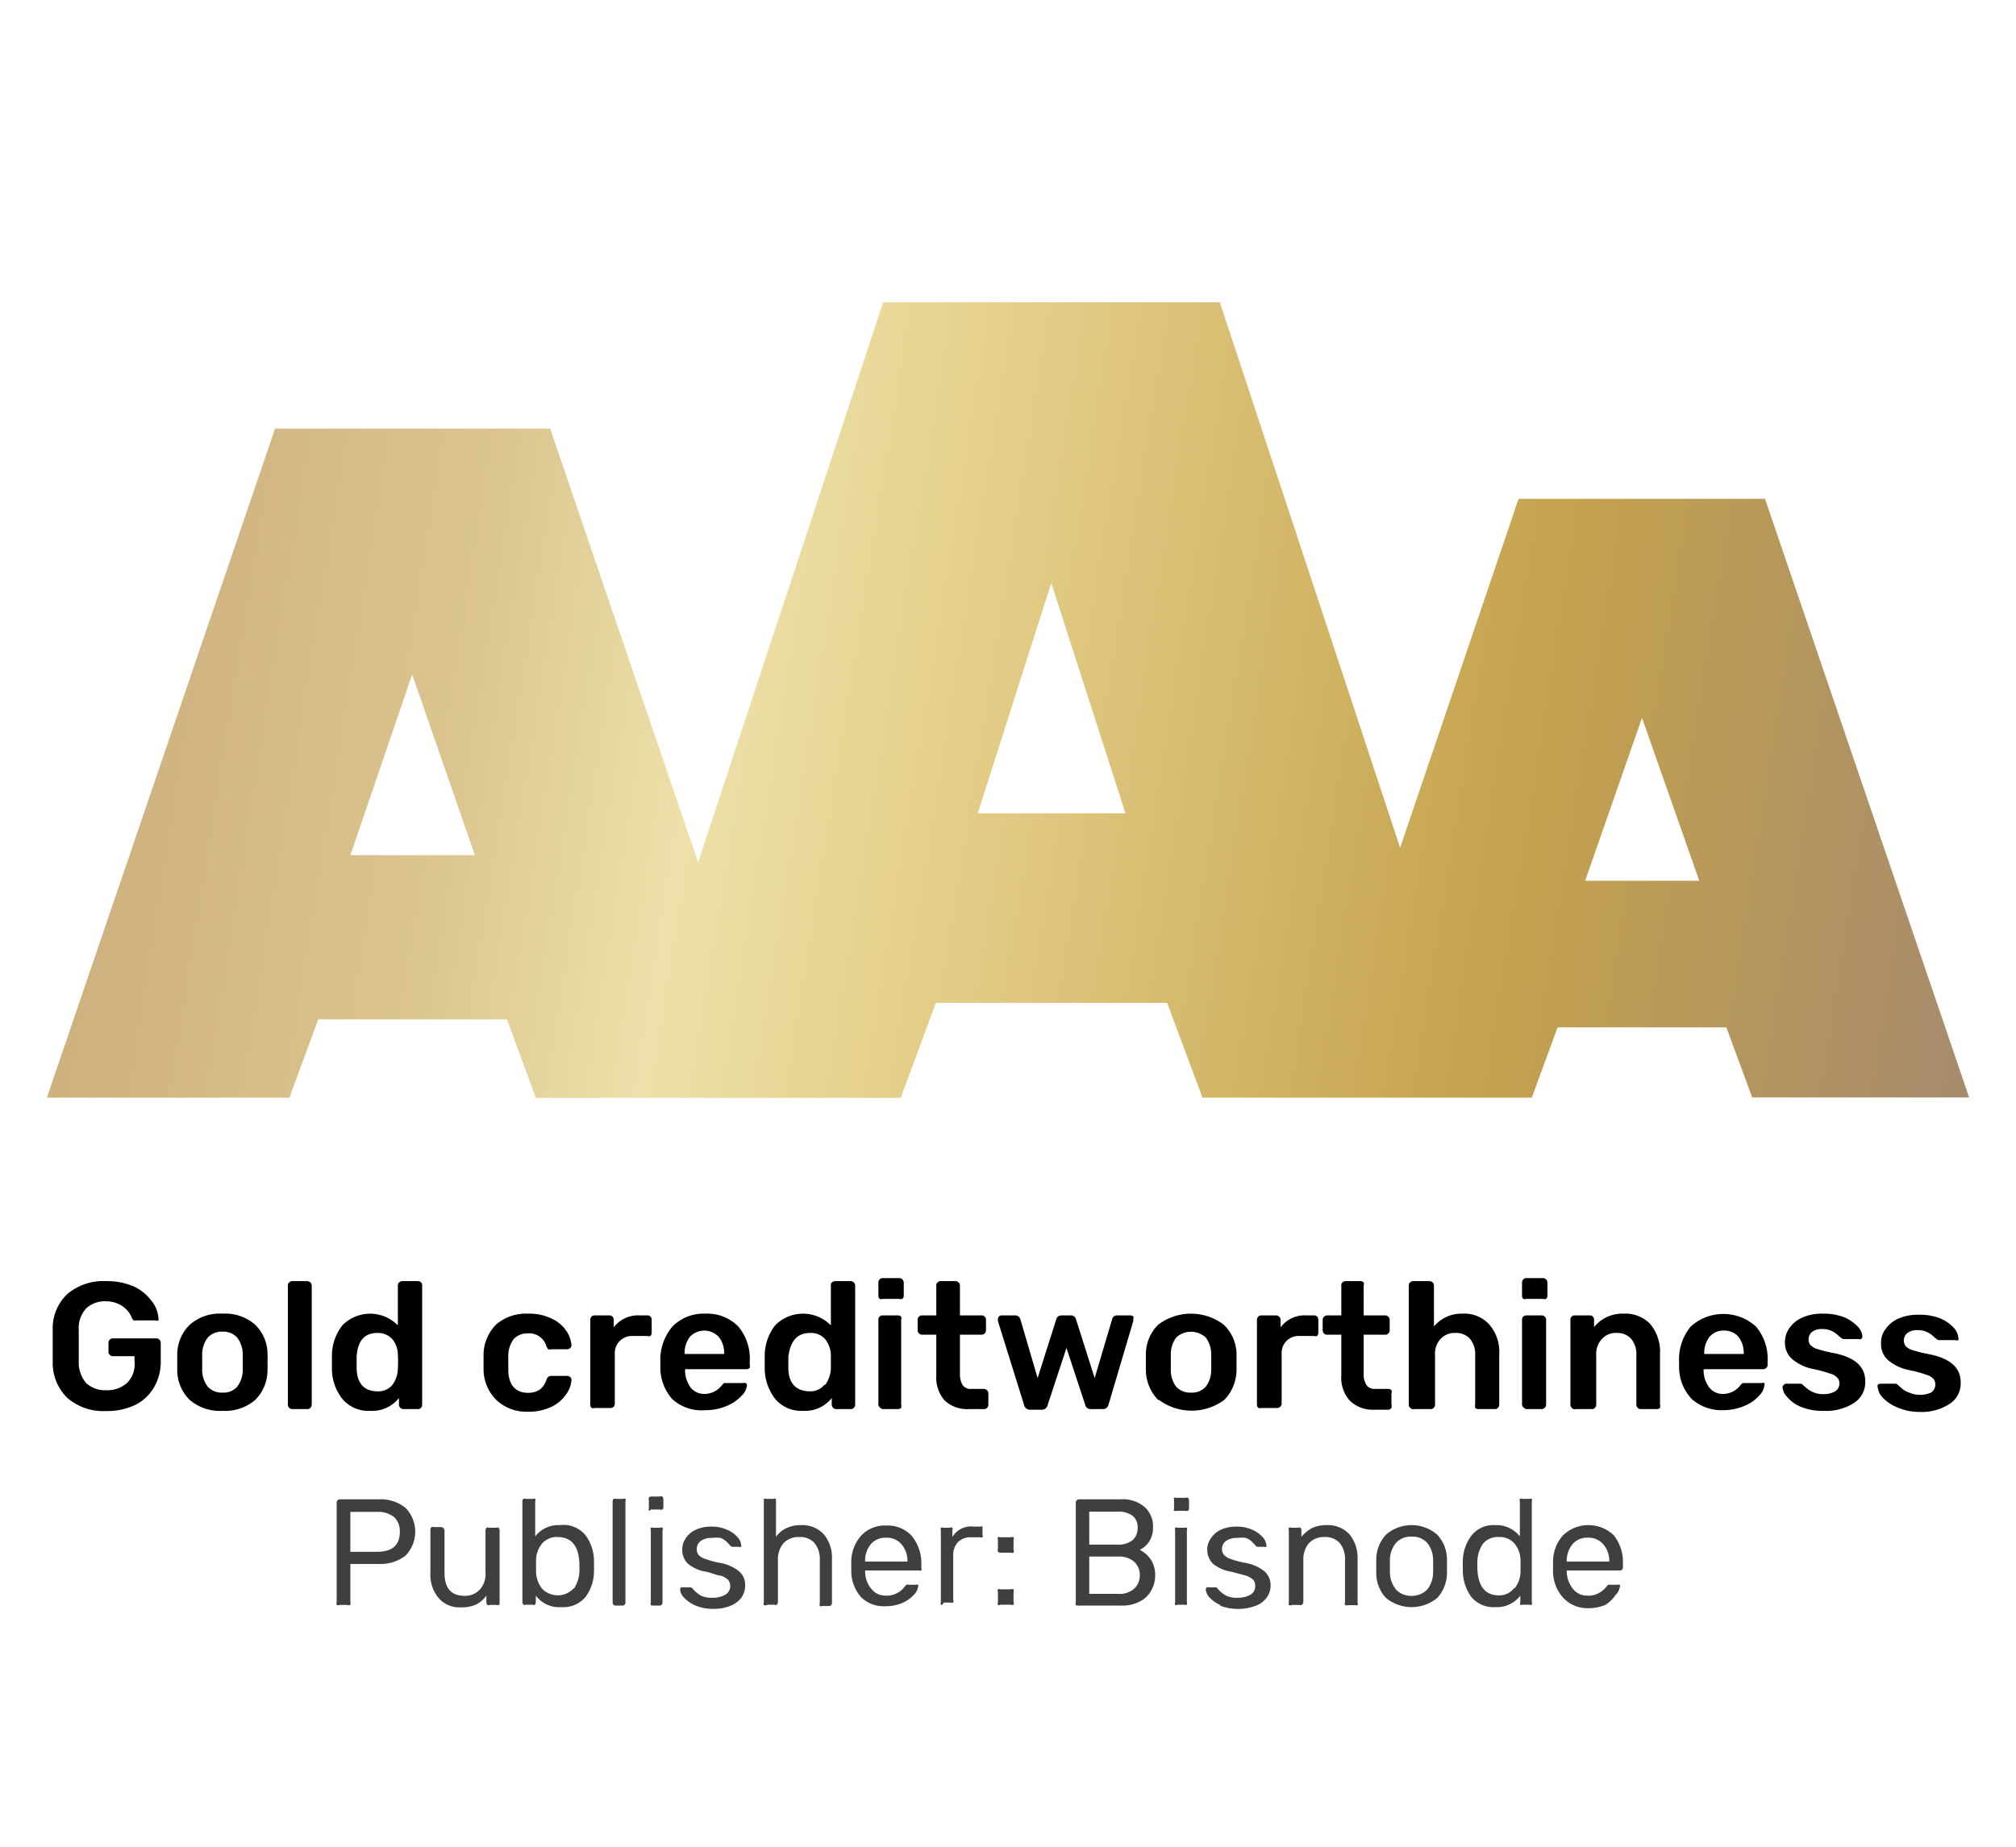 <svg id="Layer_1" data-name="Layer 1" xmlns="http://www.w3.org/2000/svg" xmlns:xlink="http://www.w3.org/1999/xlink" viewBox="0 0 92.93 85.15"><defs><style>.cls-1{fill:url(#linear-gradient);}.cls-2{fill:#3e3f3f;}.cls-3{fill:none;}</style><linearGradient id="linear-gradient" x1="95.65" y1="42.82" x2="-11.7" y2="25.79" gradientUnits="userSpaceOnUse"><stop offset="0" stop-color="#a18772"/><stop offset="0.24" stop-color="#c5a24d"/><stop offset="0.49" stop-color="#e5d08b"/><stop offset="0.59" stop-color="#eee0aa"/><stop offset="0.69" stop-color="#dbc58f"/><stop offset="0.79" stop-color="#d2b784"/><stop offset="0.88" stop-color="#c8ab79"/><stop offset="1" stop-color="#a47d4e"/></linearGradient></defs><path d="M3.11,64.46a2.24,2.24,0,0,1-.68-1.64c0-.17,0-.42,0-.78s0-.61,0-.77a2.16,2.16,0,0,1,.68-1.61,2.57,2.57,0,0,1,1.78-.59,3.06,3.06,0,0,1,1.31.26A2.19,2.19,0,0,1,7,60a1.38,1.38,0,0,1,.3.76.17.17,0,0,1,0,.12.17.17,0,0,1-.14,0H6.28a.21.21,0,0,1-.12,0,.35.35,0,0,1-.08-.11,1.16,1.16,0,0,0-.4-.52A1.34,1.34,0,0,0,4.89,60a1.26,1.26,0,0,0-.91.32,1.34,1.34,0,0,0-.35,1v1.46a1.45,1.45,0,0,0,.35,1,1.3,1.3,0,0,0,.92.32,1.37,1.37,0,0,0,.94-.32,1.2,1.2,0,0,0,.36-1v-.25h-1a.18.18,0,0,1-.14-.06A.2.2,0,0,1,5,62.37v-.46a.2.2,0,0,1,.06-.14.18.18,0,0,1,.14-.06h2a.2.2,0,0,1,.15.06.2.2,0,0,1,.06.14v.88A2.33,2.33,0,0,1,7.08,64a2.08,2.08,0,0,1-.87.79,3.05,3.05,0,0,1-1.32.27A2.53,2.53,0,0,1,3.11,64.46Z"/><path d="M8.75,64.55a1.92,1.92,0,0,1-.58-1.38v-.73a1.92,1.92,0,0,1,.59-1.37,2.09,2.09,0,0,1,1.5-.5,2.08,2.08,0,0,1,1.49.5,1.87,1.87,0,0,1,.58,1.37,3.35,3.35,0,0,1,0,.37,3,3,0,0,1,0,.36,1.91,1.91,0,0,1-.57,1.38,2.11,2.11,0,0,1-1.5.5A2.13,2.13,0,0,1,8.75,64.55Zm2.18-.61a1.26,1.26,0,0,0,.26-.81c0-.05,0-.16,0-.32s0-.27,0-.33a1.28,1.28,0,0,0-.26-.81.85.85,0,0,0-.67-.27.87.87,0,0,0-.68.27,1.28,1.28,0,0,0-.26.81v.65a1.26,1.26,0,0,0,.26.81.87.87,0,0,0,.68.27A.83.83,0,0,0,10.93,63.94Z"/><path d="M13.33,64.91a.2.2,0,0,1-.06-.14v-5.5a.17.17,0,0,1,.06-.14.2.2,0,0,1,.14-.06h.7a.21.21,0,0,1,.2.2v5.5a.2.2,0,0,1-.06.14.17.17,0,0,1-.14.06h-.7A.2.2,0,0,1,13.33,64.91Z"/><path d="M15.79,64.51a2.26,2.26,0,0,1-.49-1.43v-.55a2.29,2.29,0,0,1,.48-1.42,1.79,1.79,0,0,1,2.56,0V59.27a.17.17,0,0,1,.06-.14.2.2,0,0,1,.14-.06h.72a.2.2,0,0,1,.15.06.2.2,0,0,1,.05.14v5.5a.24.24,0,0,1-.05.14.2.2,0,0,1-.15.06h-.67a.21.21,0,0,1-.2-.2v-.31a1.57,1.57,0,0,1-1.32.59A1.56,1.56,0,0,1,15.79,64.51Zm2.3-.66a1.29,1.29,0,0,0,.25-.75,5.13,5.13,0,0,0,0-.64,1.15,1.15,0,0,0-.25-.71.89.89,0,0,0-.7-.29c-.59,0-.91.37-.95,1.1v.5c0,.73.36,1.09.95,1.09A.83.83,0,0,0,18.09,63.85Z"/><path d="M22.87,64.54a2,2,0,0,1-.58-1.4v-.66a2,2,0,0,1,.58-1.41,2.09,2.09,0,0,1,1.46-.5,2.32,2.32,0,0,1,1.1.23,1.62,1.62,0,0,1,.68.57,1.35,1.35,0,0,1,.23.64.15.15,0,0,1-.05.14.2.2,0,0,1-.15.06h-.73a.18.18,0,0,1-.14,0,.6.6,0,0,1-.08-.13.82.82,0,0,0-.85-.6.87.87,0,0,0-.66.26,1.31,1.31,0,0,0-.25.82v.58c0,.72.34,1.08.91,1.08a1,1,0,0,0,.53-.14.92.92,0,0,0,.32-.46.26.26,0,0,1,.08-.13.18.18,0,0,1,.14-.05h.73a.2.2,0,0,1,.15.06.16.16,0,0,1,.05.14,1.22,1.22,0,0,1-.23.63,1.73,1.73,0,0,1-.66.58,2.38,2.38,0,0,1-1.12.24A2,2,0,0,1,22.87,64.54Z"/><path d="M27.26,64.91a.24.24,0,0,1-.05-.14V60.86a.25.25,0,0,1,.05-.15.2.2,0,0,1,.15-.06h.68a.2.2,0,0,1,.15.06.25.25,0,0,1,.05.15v.34a1.41,1.41,0,0,1,1.2-.55h.35a.2.2,0,0,1,.14.05.2.2,0,0,1,.06.15v.6a.2.2,0,0,1-.06.15.2.2,0,0,1-.14,0h-.66a.79.79,0,0,0-.84.84v2.28a.24.24,0,0,1-.05.14.2.2,0,0,1-.15.06h-.73A.2.2,0,0,1,27.26,64.91Z"/><path d="M31,64.52A2.18,2.18,0,0,1,30.44,63V62.8A2.37,2.37,0,0,1,31,61.16a2,2,0,0,1,1.51-.59,2,2,0,0,1,1.52.59,2.29,2.29,0,0,1,.53,1.6v.17a.22.22,0,0,1,0,.14.2.2,0,0,1-.15.06H31.58v.07a1.36,1.36,0,0,0,.25.77.8.8,0,0,0,.66.3,1,1,0,0,0,.77-.38l.11-.12.14,0h.74a.17.17,0,0,1,.12,0,.11.11,0,0,1,.06.11.78.78,0,0,1-.24.47,1.9,1.9,0,0,1-.68.47,2.47,2.47,0,0,1-1,.2A2,2,0,0,1,31,64.52Zm2.38-2.09v0a1.17,1.17,0,0,0-.25-.79.91.91,0,0,0-1.33,0,1.22,1.22,0,0,0-.24.79v0Z"/><path d="M35.74,64.51a2.32,2.32,0,0,1-.49-1.43v-.55a2.29,2.29,0,0,1,.48-1.42,1.8,1.8,0,0,1,2.57,0V59.27a.16.16,0,0,1,.05-.14.2.2,0,0,1,.14-.06h.73a.21.21,0,0,1,.2.2v5.5a.2.2,0,0,1-.06.14.17.17,0,0,1-.14.06h-.68a.21.21,0,0,1-.2-.2v-.31a1.56,1.56,0,0,1-1.31.59A1.58,1.58,0,0,1,35.74,64.51Zm2.3-.66a1.38,1.38,0,0,0,.26-.75v-.64a1.23,1.23,0,0,0-.26-.71.86.86,0,0,0-.7-.29c-.59,0-.91.37-1,1.1v.5c0,.73.36,1.09,1,1.09A.81.81,0,0,0,38,63.85Z"/><path d="M40.55,59.89a.2.2,0,0,1-.06-.15v-.6a.2.2,0,0,1,.06-.15.17.17,0,0,1,.14-.06h.76a.21.21,0,0,1,.21.21v.6a.18.18,0,0,1-.07.15.22.22,0,0,1-.14,0h-.76A.2.2,0,0,1,40.55,59.89Zm0,5a.2.2,0,0,1-.06-.14V60.85a.2.2,0,0,1,.06-.15.22.22,0,0,1,.14-.05h.7a.2.2,0,0,1,.15.06.22.22,0,0,1,0,.14v3.92a.24.24,0,0,1,0,.14.2.2,0,0,1-.15.06h-.7A.18.18,0,0,1,40.58,64.91Z"/><path d="M43.54,64.57a1.62,1.62,0,0,1-.38-1.16V61.54H42.5a.21.21,0,0,1-.2-.2v-.49a.18.18,0,0,1,.06-.14.2.2,0,0,1,.14-.06h.66V59.27a.17.17,0,0,1,.06-.14.18.18,0,0,1,.14-.06h.69a.21.21,0,0,1,.2.2v1.38h1a.17.17,0,0,1,.14.06.18.18,0,0,1,.06.14v.49a.2.2,0,0,1-.06.14.17.17,0,0,1-.14.06h-1v1.78a1,1,0,0,0,.12.54.46.46,0,0,0,.41.18h.58a.21.21,0,0,1,.2.2v.53a.2.2,0,0,1-.06.14.17.17,0,0,1-.14.06h-.68A1.53,1.53,0,0,1,43.54,64.57Z"/><path d="M47.2,64.76,46,60.91v-.08a.17.17,0,0,1,.17-.18h.63a.25.25,0,0,1,.15.05.28.28,0,0,1,.08.11l.8,2.73.86-2.71a.26.26,0,0,1,.08-.13.28.28,0,0,1,.16-.05h.43a.28.28,0,0,1,.16.05.26.26,0,0,1,.08.13l.86,2.71.81-2.73a.19.19,0,0,1,.07-.11.25.25,0,0,1,.15-.05h.62a.19.19,0,0,1,.13.05.17.17,0,0,1,0,.13v.08L51.1,64.76a.32.32,0,0,1-.09.15.24.24,0,0,1-.17.06h-.55a.25.25,0,0,1-.27-.21l-.86-2.61-.86,2.61A.28.28,0,0,1,48,65h-.53A.28.28,0,0,1,47.2,64.76Z"/><path d="M53.39,64.55a2,2,0,0,1-.57-1.38v-.73a1.91,1.91,0,0,1,.58-1.37,2.5,2.5,0,0,1,3,0A1.91,1.91,0,0,1,57,62.44c0,.07,0,.19,0,.37s0,.3,0,.36a2,2,0,0,1-.57,1.38,2.53,2.53,0,0,1-3,0Zm2.19-.61a1.26,1.26,0,0,0,.25-.81,2.38,2.38,0,0,0,0-.32,2.65,2.65,0,0,0,0-.33,1.28,1.28,0,0,0-.25-.81,1,1,0,0,0-1.36,0,1.28,1.28,0,0,0-.25.81v.65a1.26,1.26,0,0,0,.25.81.87.87,0,0,0,.68.27A.85.85,0,0,0,55.58,63.94Z"/><path d="M58,64.91a.2.2,0,0,1-.06-.14V60.86a.2.2,0,0,1,.06-.15.18.18,0,0,1,.14-.06h.68a.21.21,0,0,1,.21.21v.34a1.38,1.38,0,0,1,1.19-.55h.35a.2.2,0,0,1,.14.05.2.2,0,0,1,.06.15v.6a.2.2,0,0,1-.06.15.2.2,0,0,1-.14,0h-.66a.78.78,0,0,0-.83.84v2.28a.21.21,0,0,1-.2.2h-.74A.18.18,0,0,1,58,64.91Z"/><path d="M62.21,64.57a1.58,1.58,0,0,1-.38-1.16V61.54h-.66a.18.18,0,0,1-.14-.06.2.2,0,0,1-.06-.14v-.49a.21.21,0,0,1,.2-.2h.66V59.27a.16.16,0,0,1,.05-.14.2.2,0,0,1,.14-.06h.69a.2.2,0,0,1,.15.06.2.2,0,0,1,0,.14v1.38h1a.21.21,0,0,1,.2.2v.49a.2.2,0,0,1-.06.14.18.18,0,0,1-.14.06h-1v1.78a.9.9,0,0,0,.13.54.45.45,0,0,0,.4.18H64a.18.18,0,0,1,.14.06.16.16,0,0,1,0,.14v.53a.19.19,0,0,1,0,.14A.18.18,0,0,1,64,65h-.69A1.51,1.51,0,0,1,62.21,64.57Z"/><path d="M65,64.91a.2.2,0,0,1-.06-.14v-5.5a.17.17,0,0,1,.06-.14.2.2,0,0,1,.14-.06h.76a.21.21,0,0,1,.2.2v1.89a1.65,1.65,0,0,1,1.33-.59,1.54,1.54,0,0,1,1.22.5,1.92,1.92,0,0,1,.46,1.36v2.34a.2.2,0,0,1-.06.14.17.17,0,0,1-.14.06h-.76a.2.2,0,0,1-.15-.06.24.24,0,0,1,0-.14V62.48a1.09,1.09,0,0,0-.24-.75.85.85,0,0,0-.68-.27.87.87,0,0,0-.68.28,1,1,0,0,0-.25.74v2.29a.2.2,0,0,1-.06.14.17.17,0,0,1-.14.06h-.76A.2.2,0,0,1,65,64.91Z"/><path d="M70.22,59.89a.2.2,0,0,1-.06-.15v-.6a.2.2,0,0,1,.06-.15.18.18,0,0,1,.14-.06h.76a.21.21,0,0,1,.21.21v.6a.2.2,0,0,1-.06.15.27.27,0,0,1-.15,0h-.76A.22.22,0,0,1,70.22,59.89Zm0,5a.2.2,0,0,1-.06-.14V60.85a.2.2,0,0,1,.06-.15.24.24,0,0,1,.14-.05h.71a.2.2,0,0,1,.14.06.18.18,0,0,1,.06.14v3.92a.21.21,0,0,1-.2.2h-.71A.2.2,0,0,1,70.25,64.91Z"/><path d="M72.45,64.91a.2.2,0,0,1-.06-.14V60.85a.2.2,0,0,1,.06-.15.22.22,0,0,1,.14-.05h.69a.2.2,0,0,1,.14.05.2.2,0,0,1,.06.15v.34a1.67,1.67,0,0,1,1.38-.62,1.57,1.57,0,0,1,1.22.49,2,2,0,0,1,.44,1.37v2.34a.19.19,0,0,1,0,.14.18.18,0,0,1-.14.06h-.75a.18.18,0,0,1-.14-.06.2.2,0,0,1-.06-.14V62.48a1.09,1.09,0,0,0-.24-.75.85.85,0,0,0-.67-.27.85.85,0,0,0-.68.28,1,1,0,0,0-.26.74v2.29a.2.2,0,0,1-.06.14.17.17,0,0,1-.14.06h-.74A.18.18,0,0,1,72.45,64.91Z"/><path d="M78,64.52A2.13,2.13,0,0,1,77.4,63V62.8a2.37,2.37,0,0,1,.54-1.64,2.24,2.24,0,0,1,3,0,2.3,2.3,0,0,1,.54,1.6v.17a.18.18,0,0,1-.06.14.2.2,0,0,1-.15.06H78.53v.07a1.29,1.29,0,0,0,.26.77.77.77,0,0,0,.65.3,1,1,0,0,0,.77-.38.66.66,0,0,1,.12-.12l.14,0h.73a.21.21,0,0,1,.13,0,.13.13,0,0,1,0,.11.78.78,0,0,1-.24.47,1.85,1.85,0,0,1-.67.47,2.54,2.54,0,0,1-1,.2A2.06,2.06,0,0,1,78,64.52Zm2.38-2.09v0a1.22,1.22,0,0,0-.24-.79.86.86,0,0,0-.67-.29.84.84,0,0,0-.67.29,1.22,1.22,0,0,0-.24.79v0Z"/><path d="M83,64.86a1.63,1.63,0,0,1-.62-.45.74.74,0,0,1-.21-.43.15.15,0,0,1,.06-.13.15.15,0,0,1,.13-.05H83a.14.14,0,0,1,.11.06l.19.16a1.09,1.09,0,0,0,.33.19,1.1,1.1,0,0,0,.41.07,1.08,1.08,0,0,0,.54-.12.42.42,0,0,0,.21-.37.36.36,0,0,0-.1-.27.71.71,0,0,0-.34-.19,5.27,5.27,0,0,0-.73-.2,2.14,2.14,0,0,1-1-.46,1,1,0,0,1-.34-.81,1.09,1.09,0,0,1,.2-.62,1.42,1.42,0,0,1,.6-.49,2.22,2.22,0,0,1,.94-.18,2.59,2.59,0,0,1,1,.17,1.88,1.88,0,0,1,.62.43.76.76,0,0,1,.21.44.18.18,0,0,1-.06.13.13.13,0,0,1-.12,0H85a.18.18,0,0,1-.14-.06l-.19-.16a1,1,0,0,0-.28-.17.89.89,0,0,0-.38-.07.74.74,0,0,0-.48.13.43.43,0,0,0-.16.35.36.36,0,0,0,.08.25.7.7,0,0,0,.32.19,6.15,6.15,0,0,0,.72.18c1,.19,1.49.62,1.49,1.3a1.12,1.12,0,0,1-.51,1,2.35,2.35,0,0,1-1.42.37A2.58,2.58,0,0,1,83,64.86Z"/><path d="M87.39,64.86a1.76,1.76,0,0,1-.63-.45.77.77,0,0,1-.2-.43.17.17,0,0,1,0-.13.17.17,0,0,1,.13-.05h.68a.16.16,0,0,1,.12.06l.18.16a1,1,0,0,0,.34.19,1.26,1.26,0,0,0,1,0,.43.43,0,0,0,.2-.37.4.4,0,0,0-.09-.27.82.82,0,0,0-.34-.19,5.5,5.5,0,0,0-.74-.2,2.19,2.19,0,0,1-1-.46,1,1,0,0,1-.33-.81,1,1,0,0,1,.2-.62,1.45,1.45,0,0,1,.59-.49,2.25,2.25,0,0,1,.94-.18,2.55,2.55,0,0,1,1,.17,1.78,1.78,0,0,1,.62.43.76.76,0,0,1,.21.44.21.21,0,0,1,0,.13.17.17,0,0,1-.13,0H89.4a.17.17,0,0,1-.14-.06,1.59,1.59,0,0,1-.19-.16,1.05,1.05,0,0,0-.29-.17.86.86,0,0,0-.38-.07.73.73,0,0,0-.47.13.44.44,0,0,0-.17.35.41.41,0,0,0,.08.25.7.7,0,0,0,.32.19,6.15,6.15,0,0,0,.72.18c1,.19,1.5.62,1.5,1.3a1.12,1.12,0,0,1-.51,1,2.38,2.38,0,0,1-1.43.37A2.5,2.5,0,0,1,87.39,64.86Z"/><path class="cls-1" d="M81.36,23H70L64.54,39.09,56.23,13.94H40.71L32.18,39.76l-6.82-20H12.68L2.16,50.61H13.34L14.67,47h8.7l1.33,3.62H41.52l1.62-4.38H53.8l1.63,4.37H70.61l1.19-3.24h7.78l1.19,3.23h10ZM16.15,39.43,19,31.1l2.89,8.33ZM45.07,37.5l3.39-10.62L51.88,37.5Zm28,3.11,2.62-7.51,2.64,7.51Z"/><path class="cls-2" d="M15.52,74a.16.16,0,0,1,0-.12V69.3a.15.15,0,0,1,.15-.17h1.78a1.84,1.84,0,0,1,1.24.39,1.58,1.58,0,0,1,0,2.21,1.89,1.89,0,0,1-1.24.38H16.15v1.76a.17.17,0,0,1,0,.12A.16.16,0,0,1,16,74h-.35A.15.15,0,0,1,15.52,74Zm1.85-2.45c.71,0,1.06-.3,1.06-.92a.9.9,0,0,0-.26-.68,1.18,1.18,0,0,0-.8-.24H16.15v1.84Z"/><path class="cls-2" d="M20.21,73.67a1.66,1.66,0,0,1-.37-1.14v-2a.17.17,0,0,1,.05-.12.16.16,0,0,1,.11,0h.32a.17.17,0,0,1,.17.17v1.93c0,.71.3,1.07.92,1.07a.93.93,0,0,0,.71-.29,1.07,1.07,0,0,0,.26-.78V70.56a.17.17,0,0,1,.05-.12.16.16,0,0,1,.11,0h.33a.16.16,0,0,1,.11,0,.17.17,0,0,1,.05.12v3.31A.17.17,0,0,1,23,74a.15.15,0,0,1-.11,0h-.31a.15.15,0,0,1-.11,0,.17.17,0,0,1-.05-.12v-.31a1.31,1.31,0,0,1-.47.41,1.59,1.59,0,0,1-.7.13A1.25,1.25,0,0,1,20.21,73.67Z"/><path class="cls-2" d="M24.7,73.57v.3a.17.17,0,0,1-.05.12.14.14,0,0,1-.11,0h-.3a.15.15,0,0,1-.11,0,.17.17,0,0,1-.05-.12V69.23a.14.14,0,0,1,.05-.12.16.16,0,0,1,.11,0h.32a.14.14,0,0,1,.11,0,.13.13,0,0,1,0,.12v1.61a1.35,1.35,0,0,1,1.13-.52A1.32,1.32,0,0,1,27,70.8a2,2,0,0,1,.38,1.2,1.34,1.34,0,0,1,0,.21,1.22,1.22,0,0,1,0,.21,2,2,0,0,1-.38,1.2,1.32,1.32,0,0,1-1.11.48A1.34,1.34,0,0,1,24.7,73.57Zm1.76-.33a1.53,1.53,0,0,0,.25-.82s0-.12,0-.21c0-.89-.34-1.34-1-1.34a.88.88,0,0,0-.73.31,1.22,1.22,0,0,0-.27.74s0,.14,0,.27,0,.22,0,.27a1.32,1.32,0,0,0,.26.77,1,1,0,0,0,1.48,0Z"/><path class="cls-2" d="M28.29,74a.17.17,0,0,1-.05-.12V69.23a.14.14,0,0,1,.05-.12.16.16,0,0,1,.11,0h.31a.17.17,0,0,1,.12,0,.16.16,0,0,1,0,.12v4.64a.14.14,0,0,1-.16.16H28.4A.15.15,0,0,1,28.29,74Z"/><path class="cls-2" d="M29.91,69.66a.15.15,0,0,1,0-.11v-.37a.19.19,0,0,1,0-.12A.16.16,0,0,1,30,69h.41a.16.16,0,0,1,.12,0,.21.21,0,0,1,.05.12v.37a.16.16,0,0,1-.05.11.17.17,0,0,1-.12,0H30A.17.17,0,0,1,29.91,69.66ZM30,74a.17.17,0,0,1,0-.12V70.56a.17.17,0,0,1,0-.12.16.16,0,0,1,.11,0h.31a.17.17,0,0,1,.12,0,.16.16,0,0,1,0,.12v3.31a.14.14,0,0,1-.16.16h-.31A.15.15,0,0,1,30,74Z"/><path class="cls-2" d="M32,74a1.52,1.52,0,0,1-.49-.36.6.6,0,0,1-.16-.34.12.12,0,0,1,.05-.11.18.18,0,0,1,.1,0h.3l.06,0,.07.06a1.49,1.49,0,0,0,.36.31,1.13,1.13,0,0,0,.53.11,1.17,1.17,0,0,0,.61-.14.45.45,0,0,0,.23-.41.43.43,0,0,0-.1-.28.89.89,0,0,0-.33-.19c-.15,0-.37-.11-.67-.18a1.73,1.73,0,0,1-.86-.38.88.88,0,0,1-.25-.65.91.91,0,0,1,.15-.5,1.07,1.07,0,0,1,.46-.4,1.59,1.59,0,0,1,.72-.15,1.67,1.67,0,0,1,.75.15,1.27,1.27,0,0,1,.47.34.58.58,0,0,1,.16.33.14.14,0,0,1,0,.11.15.15,0,0,1-.11,0h-.27a.16.16,0,0,1-.14-.08,1.86,1.86,0,0,0-.2-.2.7.7,0,0,0-.23-.13,1.42,1.42,0,0,0-.39,0,.85.85,0,0,0-.52.14.46.46,0,0,0-.18.38.41.41,0,0,0,.07.25.67.67,0,0,0,.3.19,3.8,3.8,0,0,0,.64.18,2,2,0,0,1,.94.4.84.84,0,0,1,.28.66,1,1,0,0,1-.17.55,1.18,1.18,0,0,1-.51.38,2,2,0,0,1-.81.14A2,2,0,0,1,32,74Z"/><path class="cls-2" d="M35.21,74a.16.16,0,0,1,0-.12V69.23c0-.06,0-.1,0-.12a.17.17,0,0,1,.12,0h.32a.17.17,0,0,1,.12,0s0,.06,0,.12v1.63a1.23,1.23,0,0,1,.48-.4,1.52,1.52,0,0,1,.68-.14,1.34,1.34,0,0,1,1.05.43,1.68,1.68,0,0,1,.37,1.14v2a.14.14,0,0,1-.16.16H37.9a.14.14,0,0,1-.11,0,.17.17,0,0,1,0-.12V71.93a1.17,1.17,0,0,0-.24-.78.89.89,0,0,0-.71-.28.94.94,0,0,0-.72.28,1.13,1.13,0,0,0-.26.78v1.94a.17.17,0,0,1-.05.12.15.15,0,0,1-.11,0h-.32A.16.16,0,0,1,35.21,74Z"/><path class="cls-2" d="M39.71,73.66a1.82,1.82,0,0,1-.47-1.21V72a1.82,1.82,0,0,1,.47-1.21,1.48,1.48,0,0,1,1.14-.45,1.51,1.51,0,0,1,1.19.49,2,2,0,0,1,.43,1.33v.13a.17.17,0,0,1,0,.12.16.16,0,0,1-.12,0H39.88v.06a1.22,1.22,0,0,0,.28.78.81.81,0,0,0,.68.32,1,1,0,0,0,.54-.13,1,1,0,0,0,.31-.27s.07-.09.1-.1a.29.29,0,0,1,.12,0h.3a.18.18,0,0,1,.11,0,.11.11,0,0,1,0,.09.65.65,0,0,1-.19.37,1.62,1.62,0,0,1-.54.38,2,2,0,0,1-.79.15A1.48,1.48,0,0,1,39.71,73.66ZM41.83,72v0a1.15,1.15,0,0,0-.27-.79.88.88,0,0,0-.71-.31.9.9,0,0,0-.72.31,1.19,1.19,0,0,0-.25.79v0Z"/><path class="cls-2" d="M43.37,74a.17.17,0,0,1,0-.12V70.56a.21.21,0,0,1,0-.12.14.14,0,0,1,.11,0h.29a.17.17,0,0,1,.13,0,.16.16,0,0,1,0,.12v.31a1,1,0,0,1,1-.48h.27a.17.17,0,0,1,.12,0s0,.06,0,.12v.25a.16.16,0,0,1,0,.12.17.17,0,0,1-.12,0h-.4a.82.82,0,0,0-.61.22.86.86,0,0,0-.22.61v2.06a.16.16,0,0,1,0,.12.19.19,0,0,1-.12,0h-.32A.14.14,0,0,1,43.37,74Z"/><path class="cls-2" d="M46,71.54a.16.16,0,0,1,0-.12V71a.16.16,0,0,1,0-.12.14.14,0,0,1,.11,0h.48a.18.18,0,0,1,.13,0,.16.16,0,0,1,0,.12v.47a.13.13,0,0,1,0,.12.16.16,0,0,1-.12,0h-.48A.14.14,0,0,1,46,71.54ZM46,74a.16.16,0,0,1,0-.12V73.4a.16.16,0,0,1,0-.12.14.14,0,0,1,.11,0h.48a.18.18,0,0,1,.13,0,.16.16,0,0,1,0,.12v.47a.13.13,0,0,1,0,.12.16.16,0,0,1-.12,0h-.48A.14.14,0,0,1,46,74Z"/><path class="cls-2" d="M49.59,74a.16.16,0,0,1,0-.12V69.3a.15.15,0,0,1,.15-.17h1.91a1.55,1.55,0,0,1,1.12.36,1.2,1.2,0,0,1,.38.93,1.16,1.16,0,0,1-.18.66,1.11,1.11,0,0,1-.43.38,1.37,1.37,0,0,1,.51.45,1.31,1.31,0,0,1,.2.71,1.41,1.41,0,0,1-.18.71,1.19,1.19,0,0,1-.53.51,1.67,1.67,0,0,1-.83.19h-2A.15.15,0,0,1,49.59,74Zm1.92-2.78a1.07,1.07,0,0,0,.69-.2.73.73,0,0,0,.24-.58.67.67,0,0,0-.23-.55,1.08,1.08,0,0,0-.7-.19h-1.3v1.52Zm.07,2.27a1,1,0,0,0,.7-.24.82.82,0,0,0,.26-.62.81.81,0,0,0-.26-.62,1,1,0,0,0-.7-.24H50.21v1.72Z"/><path class="cls-2" d="M54.12,69.66a.16.16,0,0,1,0-.11v-.37a.21.21,0,0,1,0-.12.15.15,0,0,1,.11,0h.42a.15.15,0,0,1,.11,0,.16.16,0,0,1,.05.12v.37a.13.13,0,0,1-.05.11.16.16,0,0,1-.11,0h-.42A.16.16,0,0,1,54.12,69.66ZM54.17,74a.16.16,0,0,1,0-.12V70.56a.16.16,0,0,1,0-.12.17.17,0,0,1,.12,0h.31a.16.16,0,0,1,.11,0,.17.17,0,0,1,0,.12v3.31a.17.17,0,0,1,0,.12.15.15,0,0,1-.11,0h-.31A.16.16,0,0,1,54.17,74Z"/><path class="cls-2" d="M56.24,74a1.57,1.57,0,0,1-.5-.36.67.67,0,0,1-.16-.34.14.14,0,0,1,.05-.11.25.25,0,0,1,.11,0H56l.07,0a.33.33,0,0,1,.06.06,1.36,1.36,0,0,0,.37.31,1.13,1.13,0,0,0,.53.11,1.22,1.22,0,0,0,.61-.14.45.45,0,0,0,.22-.41.43.43,0,0,0-.09-.28,1,1,0,0,0-.33-.19l-.67-.18a1.77,1.77,0,0,1-.87-.38.92.92,0,0,1-.25-.65.85.85,0,0,1,.16-.5,1.1,1.1,0,0,1,.45-.4,1.67,1.67,0,0,1,.73-.15,1.73,1.73,0,0,1,.75.15,1.36,1.36,0,0,1,.47.34.65.65,0,0,1,.16.33.14.14,0,0,1,0,.11.14.14,0,0,1-.11,0H58a.15.15,0,0,1-.14-.08l-.2-.2a.76.76,0,0,0-.24-.13,1.35,1.35,0,0,0-.38,0,.9.9,0,0,0-.53.14.46.46,0,0,0-.18.38.41.41,0,0,0,.08.25.69.69,0,0,0,.29.19,4,4,0,0,0,.65.18,2,2,0,0,1,.94.4.87.87,0,0,1,.28.66.91.91,0,0,1-.18.55,1.07,1.07,0,0,1-.51.38,2.34,2.34,0,0,1-1.62,0Z"/><path class="cls-2" d="M59.41,74a.17.17,0,0,1,0-.12V70.56a.17.17,0,0,1,0-.12.16.16,0,0,1,.11,0h.31a.13.13,0,0,1,.11,0,.14.14,0,0,1,.05.12v.3a1.65,1.65,0,0,1,.48-.4,1.6,1.6,0,0,1,.69-.14,1.34,1.34,0,0,1,1.05.43,1.73,1.73,0,0,1,.37,1.14v2a.17.17,0,0,1,0,.12.15.15,0,0,1-.11,0h-.33A.15.15,0,0,1,62,74a.17.17,0,0,1,0-.12V71.93a1.17,1.17,0,0,0-.24-.78.88.88,0,0,0-.7-.28.94.94,0,0,0-.72.28,1.13,1.13,0,0,0-.26.78v1.94A.17.17,0,0,1,60,74a.15.15,0,0,1-.11,0h-.33A.15.15,0,0,1,59.41,74Z"/><path class="cls-2" d="M63.88,73.67a1.68,1.68,0,0,1-.44-1.15v-.61a1.69,1.69,0,0,1,.45-1.15,1.8,1.8,0,0,1,2.36,0,1.69,1.69,0,0,1,.45,1.15c0,.11,0,.21,0,.3s0,.2,0,.31a1.73,1.73,0,0,1-.44,1.15,1.86,1.86,0,0,1-2.38,0Zm1.9-.37a1.26,1.26,0,0,0,.28-.82,1.79,1.79,0,0,0,0-.27,1.57,1.57,0,0,0,0-.26,1.24,1.24,0,0,0-.28-.82.92.92,0,0,0-.71-.28.91.91,0,0,0-.71.28,1.24,1.24,0,0,0-.29.82v.53a1.27,1.27,0,0,0,.29.82.94.94,0,0,0,.71.28A1,1,0,0,0,65.78,73.3Z"/><path class="cls-2" d="M67.82,73.63a2.1,2.1,0,0,1-.39-1.21V72a2,2,0,0,1,.4-1.2,1.29,1.29,0,0,1,1.1-.48,1.37,1.37,0,0,1,1.13.52V69.23a.16.16,0,0,1,0-.12.17.17,0,0,1,.12,0h.32a.16.16,0,0,1,.11,0,.17.17,0,0,1,0,.12v4.64a.17.17,0,0,1,0,.12.15.15,0,0,1-.11,0h-.31a.15.15,0,0,1-.11,0,.16.16,0,0,1,0-.12v-.3a1.34,1.34,0,0,1-1.15.53A1.32,1.32,0,0,1,67.82,73.63Zm2-.4a1.26,1.26,0,0,0,.27-.77s0-.14,0-.27,0-.22,0-.27a1.22,1.22,0,0,0-.27-.74.88.88,0,0,0-.73-.31.87.87,0,0,0-.74.32,1.53,1.53,0,0,0-.25.82v.2c0,.9.34,1.35,1,1.35A.85.85,0,0,0,69.79,73.23Z"/><path class="cls-2" d="M72.05,73.66a1.81,1.81,0,0,1-.46-1.21V72a1.81,1.81,0,0,1,.46-1.21,1.69,1.69,0,0,1,2.34,0,2,2,0,0,1,.42,1.33v.13a.14.14,0,0,1-.16.16H72.22v.06a1.34,1.34,0,0,0,.28.78.82.82,0,0,0,.69.32.93.93,0,0,0,.53-.13,1,1,0,0,0,.32-.27.48.48,0,0,1,.09-.1l.12,0h.31a.21.21,0,0,1,.11,0,.11.11,0,0,1,0,.09.65.65,0,0,1-.19.37A1.62,1.62,0,0,1,74,74a2,2,0,0,1-.79.15A1.51,1.51,0,0,1,72.05,73.66ZM74.18,72v0a1.15,1.15,0,0,0-.27-.79.89.89,0,0,0-.71-.31.87.87,0,0,0-.72.31,1.19,1.19,0,0,0-.26.79v0Z"/><rect class="cls-3" width="92.93" height="85.15"/></svg>